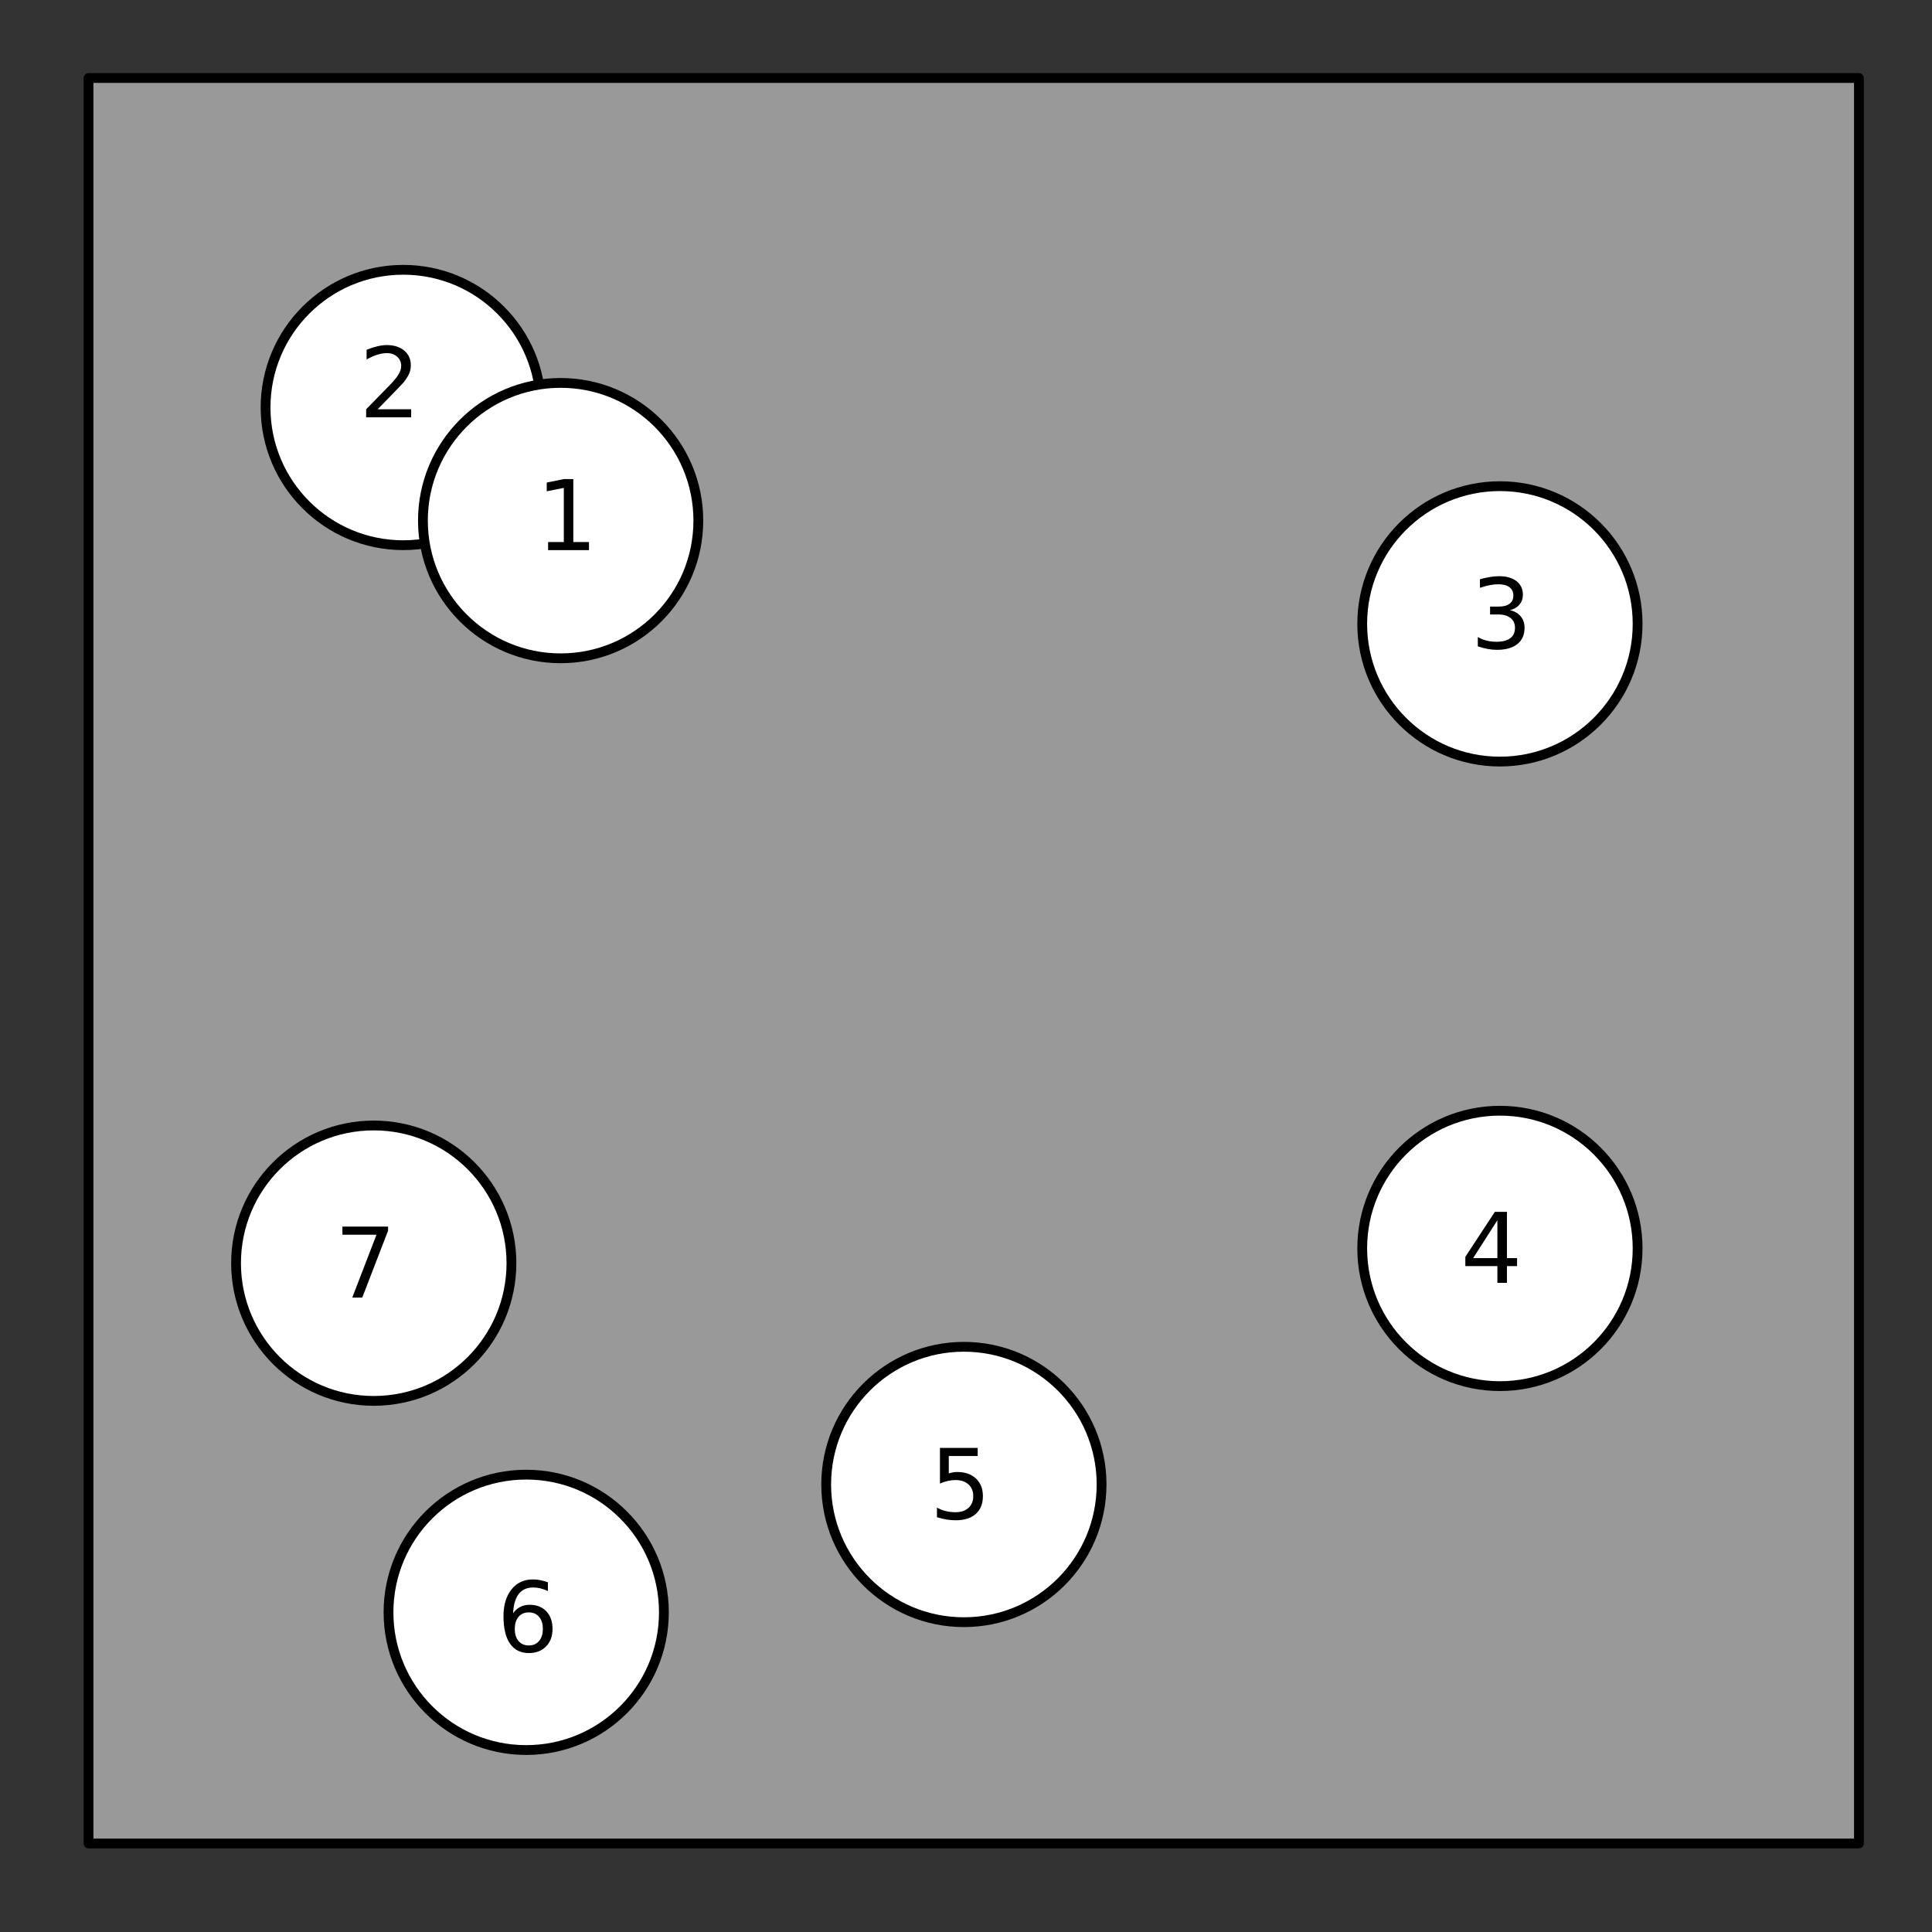 <?xml version="1.0" encoding="UTF-8"?>
<svg xmlns="http://www.w3.org/2000/svg" xmlns:xlink="http://www.w3.org/1999/xlink" width="595.276pt" height="595.276pt" viewBox="0 0 595.276 595.276" version="1.1">
<rect x="0" y="0" width="595.276" height="595.276" fill="#333333" stroke="none"/>
<defs>
<g>
<symbol overflow="visible" id="glyph0-0">
<path style="stroke:none;" d="M 1.5 5.297 L 1.5 -21.156 L 16.5 -21.156 L 16.5 5.297 Z M 3.172 3.641 L 14.828 3.641 L 14.828 -19.469 L 3.172 -19.469 Z M 3.172 3.641 "/>
</symbol>
<symbol overflow="visible" id="glyph0-1">
<path style="stroke:none;" d="M 3.719 -2.484 L 8.562 -2.484 L 8.562 -19.172 L 3.297 -18.125 L 3.297 -20.812 L 8.531 -21.875 L 11.484 -21.875 L 11.484 -2.484 L 16.312 -2.484 L 16.312 0 L 3.719 0 Z M 3.719 -2.484 "/>
</symbol>
<symbol overflow="visible" id="glyph0-2">
<path style="stroke:none;" d="M 5.75 -2.484 L 16.078 -2.484 L 16.078 0 L 2.203 0 L 2.203 -2.484 C 3.316 -3.648 4.844 -5.211 6.781 -7.172 C 8.727 -9.129 9.945 -10.391 10.438 -10.953 C 11.383 -12.016 12.047 -12.914 12.422 -13.656 C 12.805 -14.395 13 -15.117 13 -15.828 C 13 -16.992 12.586 -17.941 11.766 -18.672 C 10.953 -19.41 9.891 -19.781 8.578 -19.781 C 7.648 -19.781 6.672 -19.617 5.641 -19.297 C 4.617 -18.973 3.52 -18.484 2.344 -17.828 L 2.344 -20.812 C 3.531 -21.289 4.641 -21.648 5.672 -21.891 C 6.711 -22.141 7.664 -22.266 8.531 -22.266 C 10.789 -22.266 12.594 -21.695 13.938 -20.562 C 15.289 -19.438 15.969 -17.926 15.969 -16.031 C 15.969 -15.125 15.797 -14.27 15.453 -13.469 C 15.117 -12.664 14.508 -11.719 13.625 -10.625 C 13.375 -10.344 12.594 -9.523 11.281 -8.172 C 9.977 -6.816 8.133 -4.922 5.75 -2.484 Z M 5.75 -2.484 "/>
</symbol>
<symbol overflow="visible" id="glyph0-3">
<path style="stroke:none;" d="M 12.172 -11.797 C 13.586 -11.492 14.691 -10.863 15.484 -9.906 C 16.285 -8.945 16.688 -7.766 16.688 -6.359 C 16.688 -4.203 15.941 -2.531 14.453 -1.344 C 12.973 -0.164 10.863 0.422 8.125 0.422 C 7.207 0.422 6.266 0.328 5.297 0.141 C 4.328 -0.035 3.32 -0.301 2.281 -0.656 L 2.281 -3.516 C 3.102 -3.035 4.004 -2.672 4.984 -2.422 C 5.961 -2.18 6.984 -2.062 8.047 -2.062 C 9.898 -2.062 11.312 -2.426 12.281 -3.156 C 13.25 -3.895 13.734 -4.961 13.734 -6.359 C 13.734 -7.648 13.281 -8.656 12.375 -9.375 C 11.477 -10.102 10.223 -10.469 8.609 -10.469 L 6.062 -10.469 L 6.062 -12.906 L 8.734 -12.906 C 10.18 -12.906 11.289 -13.195 12.062 -13.781 C 12.844 -14.363 13.234 -15.203 13.234 -16.297 C 13.234 -17.41 12.832 -18.27 12.031 -18.875 C 11.238 -19.477 10.098 -19.781 8.609 -19.781 C 7.797 -19.781 6.926 -19.691 6 -19.516 C 5.07 -19.336 4.051 -19.062 2.938 -18.688 L 2.938 -21.328 C 4.062 -21.641 5.113 -21.875 6.094 -22.031 C 7.082 -22.188 8.008 -22.266 8.875 -22.266 C 11.125 -22.266 12.898 -21.754 14.203 -20.734 C 15.516 -19.711 16.172 -18.332 16.172 -16.594 C 16.172 -15.383 15.82 -14.363 15.125 -13.531 C 14.438 -12.695 13.453 -12.117 12.172 -11.797 Z M 12.172 -11.797 "/>
</symbol>
<symbol overflow="visible" id="glyph0-4">
<path style="stroke:none;" d="M 11.344 -19.297 L 3.875 -7.625 L 11.344 -7.625 Z M 10.562 -21.875 L 14.281 -21.875 L 14.281 -7.625 L 17.406 -7.625 L 17.406 -5.156 L 14.281 -5.156 L 14.281 0 L 11.344 0 L 11.344 -5.156 L 1.469 -5.156 L 1.469 -8.016 Z M 10.562 -21.875 "/>
</symbol>
<symbol overflow="visible" id="glyph0-5">
<path style="stroke:none;" d="M 3.234 -21.875 L 14.859 -21.875 L 14.859 -19.375 L 5.953 -19.375 L 5.953 -14.016 C 6.379 -14.16 6.805 -14.27 7.234 -14.344 C 7.66 -14.414 8.094 -14.453 8.531 -14.453 C 10.969 -14.453 12.898 -13.781 14.328 -12.438 C 15.754 -11.102 16.469 -9.297 16.469 -7.016 C 16.469 -4.66 15.734 -2.832 14.266 -1.531 C 12.805 -0.227 10.742 0.422 8.078 0.422 C 7.148 0.422 6.211 0.344 5.266 0.188 C 4.316 0.031 3.332 -0.203 2.312 -0.516 L 2.312 -3.484 C 3.195 -3.004 4.109 -2.645 5.047 -2.406 C 5.984 -2.176 6.973 -2.062 8.016 -2.062 C 9.703 -2.062 11.035 -2.504 12.016 -3.391 C 13.004 -4.285 13.5 -5.492 13.5 -7.016 C 13.5 -8.535 13.004 -9.738 12.016 -10.625 C 11.035 -11.52 9.703 -11.969 8.016 -11.969 C 7.223 -11.969 6.43 -11.879 5.641 -11.703 C 4.859 -11.523 4.055 -11.254 3.234 -10.891 Z M 3.234 -21.875 "/>
</symbol>
<symbol overflow="visible" id="glyph0-6">
<path style="stroke:none;" d="M 9.906 -12.109 C 8.57 -12.109 7.516 -11.656 6.734 -10.75 C 5.961 -9.844 5.578 -8.598 5.578 -7.016 C 5.578 -5.441 5.961 -4.195 6.734 -3.281 C 7.516 -2.375 8.57 -1.922 9.906 -1.922 C 11.227 -1.922 12.273 -2.375 13.047 -3.281 C 13.828 -4.195 14.219 -5.441 14.219 -7.016 C 14.219 -8.598 13.828 -9.844 13.047 -10.75 C 12.273 -11.656 11.227 -12.109 9.906 -12.109 Z M 15.781 -21.391 L 15.781 -18.688 C 15.031 -19.039 14.273 -19.312 13.516 -19.5 C 12.766 -19.688 12.02 -19.781 11.281 -19.781 C 9.32 -19.781 7.828 -19.117 6.797 -17.797 C 5.773 -16.484 5.191 -14.492 5.047 -11.828 C 5.617 -12.672 6.336 -13.316 7.203 -13.766 C 8.078 -14.223 9.035 -14.453 10.078 -14.453 C 12.273 -14.453 14.008 -13.785 15.281 -12.453 C 16.562 -11.117 17.203 -9.305 17.203 -7.016 C 17.203 -4.766 16.535 -2.961 15.203 -1.609 C 13.879 -0.254 12.113 0.422 9.906 0.422 C 7.375 0.422 5.438 -0.547 4.094 -2.484 C 2.758 -4.422 2.094 -7.227 2.094 -10.906 C 2.094 -14.363 2.91 -17.117 4.547 -19.172 C 6.191 -21.234 8.395 -22.266 11.156 -22.266 C 11.906 -22.266 12.656 -22.191 13.406 -22.047 C 14.164 -21.898 14.957 -21.68 15.781 -21.391 Z M 15.781 -21.391 "/>
</symbol>
<symbol overflow="visible" id="glyph0-7">
<path style="stroke:none;" d="M 2.469 -21.875 L 16.531 -21.875 L 16.531 -20.609 L 8.578 0 L 5.5 0 L 12.969 -19.375 L 2.469 -19.375 Z M 2.469 -21.875 "/>
</symbol>
</g>
</defs>
<g id="surface1">
<path style="fill-rule:nonzero;fill:rgb(59.999%,59.999%,59.999%);fill-opacity:1;stroke-width:3.019;stroke-linecap:round;stroke-linejoin:round;stroke:rgb(0%,0%,0%);stroke-opacity:1;stroke-miterlimit:4;" d="M 27.273 24.035 L 572.758 24.035 L 572.758 568 L 27.273 568 Z M 27.273 24.035 "/>
<path style="fill-rule:nonzero;fill:rgb(100%,100%,100%);fill-opacity:1;stroke-width:3.019;stroke-linecap:round;stroke-linejoin:round;stroke:rgb(0%,0%,0%);stroke-opacity:1;stroke-miterlimit:4;" d="M 166.676 125.555 C 166.676 148.984 147.68 167.98 124.25 167.98 C 100.816 167.98 81.824 148.984 81.824 125.555 C 81.824 102.125 100.816 83.129 124.25 83.129 C 147.68 83.129 166.676 102.125 166.676 125.555 Z M 166.676 125.555 "/>
<path style="fill-rule:nonzero;fill:rgb(100%,100%,100%);fill-opacity:1;stroke-width:3.019;stroke-linecap:round;stroke-linejoin:round;stroke:rgb(0%,0%,0%);stroke-opacity:1;stroke-miterlimit:4;" d="M 215.164 160.406 C 215.164 183.836 196.168 202.832 172.734 202.832 C 149.305 202.832 130.309 183.836 130.309 160.406 C 130.309 136.973 149.305 117.98 172.734 117.98 C 196.168 117.98 215.164 136.973 215.164 160.406 Z M 215.164 160.406 "/>
<path style="fill-rule:nonzero;fill:rgb(100%,100%,100%);fill-opacity:1;stroke-width:3.019;stroke-linecap:round;stroke-linejoin:round;stroke:rgb(0%,0%,0%);stroke-opacity:1;stroke-miterlimit:4;" d="M 504.57 192.227 C 504.57 215.656 485.578 234.652 462.145 234.652 C 438.715 234.652 419.719 215.656 419.719 192.227 C 419.719 168.793 438.715 149.797 462.145 149.797 C 485.578 149.797 504.57 168.793 504.57 192.227 Z M 504.57 192.227 "/>
<path style="fill-rule:nonzero;fill:rgb(100%,100%,100%);fill-opacity:1;stroke-width:3.019;stroke-linecap:round;stroke-linejoin:round;stroke:rgb(0%,0%,0%);stroke-opacity:1;stroke-miterlimit:4;" d="M 339.41 457.391 C 339.41 480.82 320.418 499.816 296.984 499.816 C 273.555 499.816 254.559 480.82 254.559 457.391 C 254.559 433.957 273.555 414.965 296.984 414.965 C 320.418 414.965 339.41 433.957 339.41 457.391 Z M 339.41 457.391 "/>
<path style="fill-rule:nonzero;fill:rgb(100%,100%,100%);fill-opacity:1;stroke-width:3.019;stroke-linecap:round;stroke-linejoin:round;stroke:rgb(0%,0%,0%);stroke-opacity:1;stroke-miterlimit:4;" d="M 504.57 384.66 C 504.57 408.09 485.578 427.086 462.145 427.086 C 438.715 427.086 419.719 408.09 419.719 384.66 C 419.719 361.227 438.715 342.23 462.145 342.23 C 485.578 342.23 504.57 361.227 504.57 384.66 Z M 504.57 384.66 "/>
<g style="fill:rgb(0%,0%,0%);fill-opacity:1;">
  <use xlink:href="#glyph0-1" x="165.16" y="169.496"/>
</g>
<g style="fill:rgb(0%,0%,0%);fill-opacity:1;">
  <use xlink:href="#glyph0-2" x="110.612" y="128.585"/>
</g>
<g style="fill:rgb(0%,0%,0%);fill-opacity:1;">
  <use xlink:href="#glyph0-3" x="453.053" y="199.801"/>
</g>
<g style="fill:rgb(0%,0%,0%);fill-opacity:1;">
  <use xlink:href="#glyph0-4" x="450.023" y="395.265"/>
</g>
<g style="fill:rgb(0%,0%,0%);fill-opacity:1;">
  <use xlink:href="#glyph0-5" x="286.378" y="467.996"/>
</g>
<path style="fill-rule:nonzero;fill:rgb(100%,100%,100%);fill-opacity:1;stroke-width:3.019;stroke-linecap:round;stroke-linejoin:round;stroke:rgb(0%,0%,0%);stroke-opacity:1;stroke-miterlimit:4;" d="M 157.582 389.203 C 157.582 412.637 138.59 431.633 115.156 431.633 C 91.727 431.633 72.73 412.637 72.73 389.203 C 72.73 365.773 91.727 346.777 115.156 346.777 C 138.59 346.777 157.582 365.773 157.582 389.203 Z M 157.582 389.203 "/>
<path style="fill-rule:nonzero;fill:rgb(100%,100%,100%);fill-opacity:1;stroke-width:3.019;stroke-linecap:round;stroke-linejoin:round;stroke:rgb(0%,0%,0%);stroke-opacity:1;stroke-miterlimit:4;" d="M 204.555 496.785 C 204.555 520.219 185.562 539.211 162.129 539.211 C 138.699 539.211 119.703 520.219 119.703 496.785 C 119.703 473.355 138.699 454.359 162.129 454.359 C 185.562 454.359 204.555 473.355 204.555 496.785 Z M 204.555 496.785 "/>
<g style="fill:rgb(0%,0%,0%);fill-opacity:1;">
  <use xlink:href="#glyph0-6" x="153.038" y="508.908"/>
</g>
<g style="fill:rgb(0%,0%,0%);fill-opacity:1;">
  <use xlink:href="#glyph0-7" x="103.036" y="399.811"/>
</g>
</g>
</svg>
